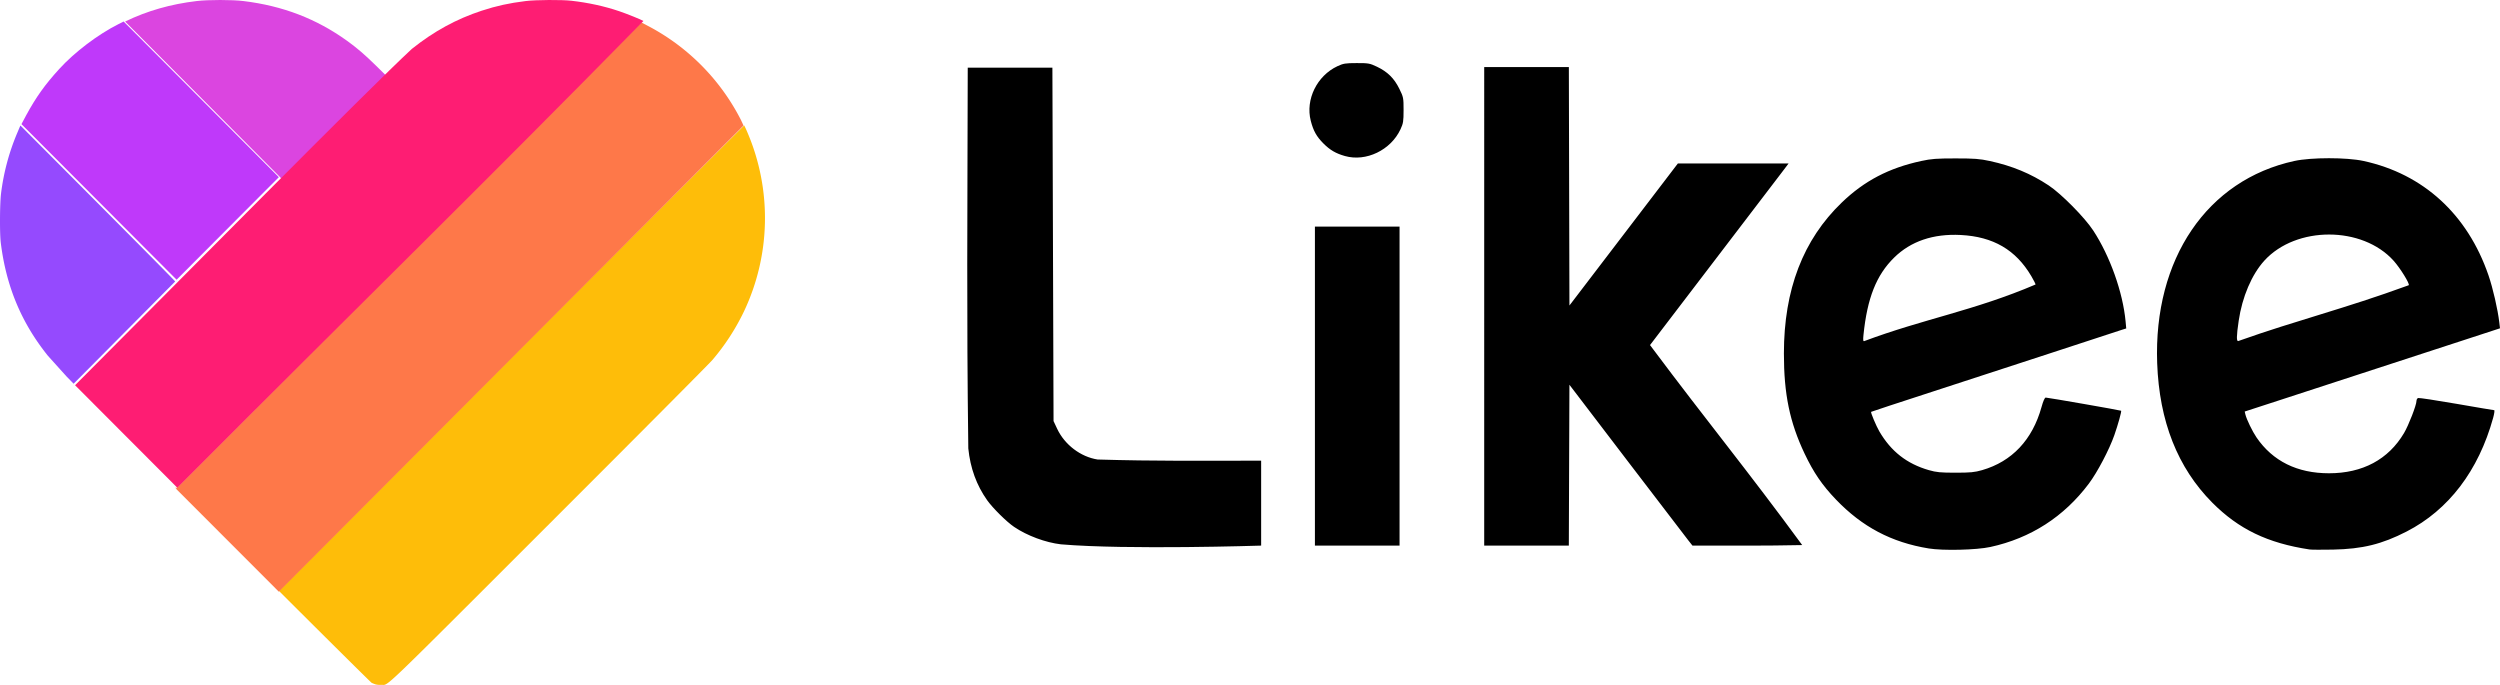 <svg width="146" height="40" viewBox="0 0 146 40" xmlns="http://www.w3.org/2000/svg">
    <g fill-rule="nonzero" fill="none">
        <path d="M12.857 0c-.513 0-1.026.02-1.363.06C9.972.24 8.596.632 7.307 1.257l9.174 9.214 6.065-6.096v-.002l-.02.02-.572-.562c-.64-.63-1.114-1.037-1.683-1.446C18.475 1.093 16.51.34 14.213.061 13.88.02 13.37 0 12.857 0z" fill="#DB45E0"/>
        <path d="m7.22 1.257-.3.151c-1.203.606-2.56 1.633-3.46 2.62-.834.914-1.358 1.648-1.934 2.71l-.273.512 9.061 9.085 5.97-5.988-9.063-9.09z" fill="#BF39FA"/>
        <path d="m1.19 7.33-.194.46a13.212 13.212 0 0 0-.933 3.495c-.075.583-.086 2.334-.018 2.886.314 2.545 1.195 4.664 2.751 6.605l1.084 1.203.42.43 5.93-5.97c.024-.026-9.04-9.11-9.04-9.11z" fill="#954AFE"/>
        <path d="M43.457 7.33c-.009 0-3.71 3.688-8.33 8.297L16.283 34.504c2.946 2.94 5.38 5.352 5.423 5.374.046.023.144.062.218.087.076.025.229.039.354.032.447-.023-.273.667 9.82-9.42 5.062-5.058 9.337-9.354 9.5-9.547a13.03 13.03 0 0 0 1.85-2.843 12.724 12.724 0 0 0 .204-10.448c-.095-.225-.183-.41-.195-.41z" fill="#FEBD09"/>
        <path d="M37.35 1.257 10.23 28.51l.01.01c9.029-9.104 27.145-27.24 27.145-27.24a.249.249 0 0 0-.034-.024zm.103.053-27.18 27.228c1.988 1.992 4.023 4.025 6.01 6.017L43.423 7.334l-.146-.316a12.716 12.716 0 0 0-5.389-5.48l-.434-.228z" fill="#FE7849"/>
        <path d="m7.369 25.49-2.985-2.993c5.99-6.002 17.104-17.267 19.665-19.639 1.287-1.028 2.6-1.746 4.08-2.232.87-.285 1.602-.445 2.575-.565.601-.073 2.096-.083 2.675-.016.981.112 1.918.317 2.776.607.448.151 1.304.497 1.422.573-9.682 9.851-15.218 15.22-27.223 27.257l-2.985-2.993z" fill="#FE1D73"/>
        <path d="M112.633 32.029c-2.17-.354-3.882-1.258-5.417-2.86-.802-.837-1.303-1.571-1.827-2.676-.87-1.832-1.21-3.476-1.209-5.853.001-3.725 1.12-6.64 3.383-8.815 1.318-1.267 2.744-2.012 4.633-2.422.595-.129.9-.152 2.005-.152 1.104 0 1.41.023 2.004.152 1.305.283 2.397.736 3.44 1.427.733.485 2.1 1.869 2.599 2.63.978 1.492 1.731 3.607 1.89 5.305l.038.416-.226.07-3.8 1.244c-1.966.645-5.211 1.704-7.213 2.353-2.001.65-3.648 1.191-3.66 1.204-.036.035.3.831.48 1.14.683 1.17 1.606 1.892 2.891 2.263.44.127.683.15 1.557.15.873 0 1.117-.023 1.556-.15 1.744-.503 2.938-1.772 3.468-3.684.098-.354.186-.552.246-.553.122 0 4.376.742 4.403.769.035.034-.18.807-.396 1.425-.295.843-.994 2.174-1.49 2.833-1.452 1.934-3.397 3.185-5.75 3.698-.813.178-2.759.224-3.605.086zm6.243-15.414c0-.037-.11-.255-.244-.483-.911-1.545-2.226-2.312-4.13-2.409-1.602-.08-2.911.364-3.883 1.319-1.04 1.02-1.572 2.363-1.792 4.515-.031.302-.02.386.045.363 3.462-1.298 6.407-1.77 10.004-3.305zm16 15.474c-2.448-.371-4.137-1.185-5.68-2.736-2.022-2.035-3.095-4.75-3.217-8.146-.218-6.086 2.915-10.7 8.016-11.807.988-.214 3.045-.214 4.033 0 3.495.758 6.077 3.12 7.3 6.68.258.751.54 1.978.632 2.753l.04.34-1.654.54c-6.62 2.16-9.53 3.11-11.263 3.673l-1.993.648.043.178c.068.283.408.984.646 1.333.948 1.386 2.379 2.094 4.233 2.094 1.964 0 3.47-.806 4.383-2.348.271-.46.727-1.635.727-1.877 0-.073.042-.15.093-.17.051-.019 1.058.133 2.237.338 1.18.205 2.173.373 2.208.373.035 0 .007.204-.062.452-.852 3.08-2.6 5.375-5.052 6.634-1.446.743-2.583 1.022-4.3 1.056-.643.012-1.26.009-1.37-.008zm5.794-15.432c.077-.07-.497-1-.88-1.427-1.828-2.04-5.697-2.045-7.551-.01-.737.81-1.295 2.116-1.5 3.516-.133.904-.137 1.225-.014 1.177 3.421-1.216 6.163-1.873 9.945-3.256zM61.96 31.789c-.898-.103-1.985-.507-2.738-1.02-.442-.3-1.242-1.093-1.57-1.553-.622-.877-.988-1.882-1.103-3.028-.103-8.079-.05-13.244-.033-22.237h4.944l.067 20.64.214.456c.44.929 1.367 1.633 2.358 1.788 3.43.101 5.87.068 9.552.069v4.959s-7.816.255-11.69-.074zm14.831-18.556h4.943v18.63h-4.943v-18.63zm9.887-9.316h4.943l.034 13.924 6.332-8.294h6.466l-.419.553c-2.722 3.57-4.807 6.3-7.673 10.052l.183.243c3.034 4.062 5.549 7.129 8.705 11.437-2.257.047-3.978.03-6.41.03l-.258-.327c-2.46-3.208-4.328-5.66-6.926-9.065l-.018 4.696-.017 4.697h-4.942V3.917zm-8.133 5.195c-.533-.15-.874-.35-1.257-.734-.403-.403-.59-.74-.74-1.328-.317-1.237.363-2.625 1.56-3.185.345-.16.465-.18 1.121-.181.688-.001.764.012 1.181.21.622.296 1.008.676 1.309 1.286.242.493.25.528.25 1.247 0 .665-.02.78-.182 1.128-.566 1.212-2.01 1.906-3.242 1.557z" fill="#000"/>
    </g>
</svg>
